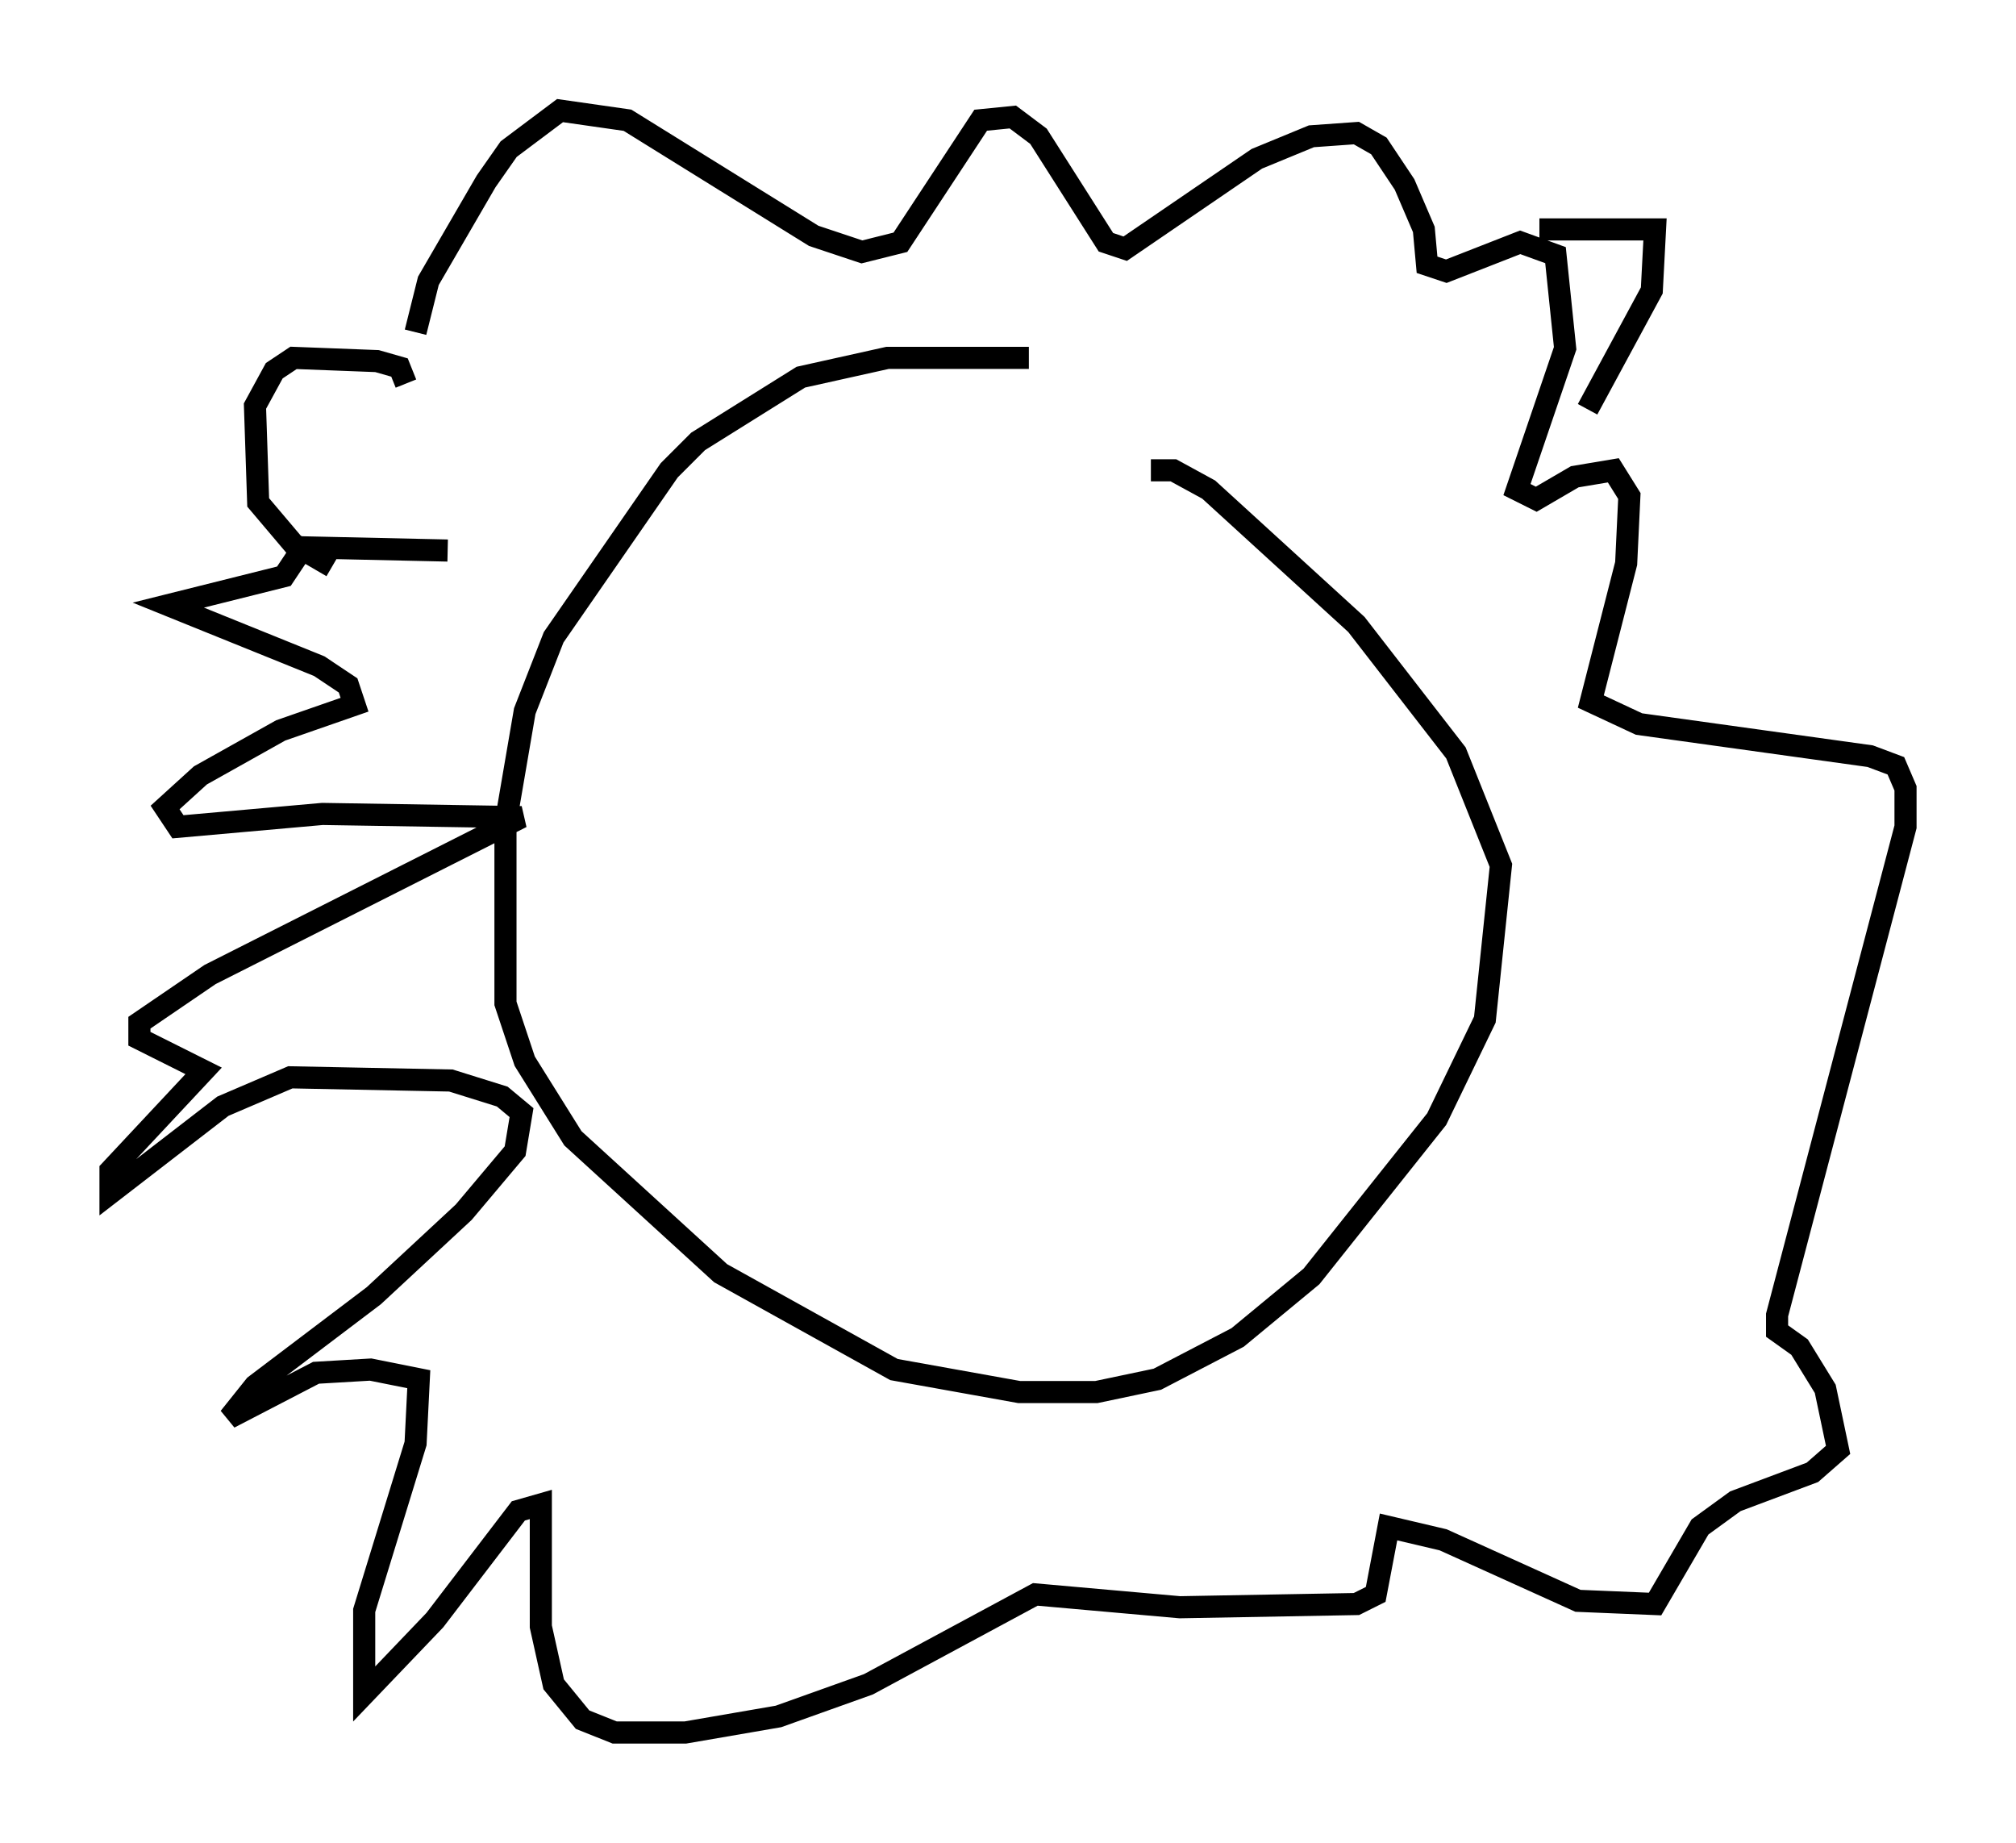 <?xml version="1.0" encoding="utf-8" ?>
<svg baseProfile="full" height="83.352" version="1.1" width="91.195" xmlns="http://www.w3.org/2000/svg" xmlns:ev="http://www.w3.org/2001/xml-events" xmlns:xlink="http://www.w3.org/1999/xlink"><defs /><rect fill="white" height="83.352" width="91.195" x="0" y="0" /><path d="M53.223, 17.492 m-6.682, -1.307 l-6.391, 0.0 -3.922, 0.872 l-4.648, 2.905 -1.307, 1.307 l-5.229, 7.553 -1.307, 3.341 l-0.872, 5.084 0.0, 8.134 l0.872, 2.615 2.179, 3.486 l6.682, 6.101 7.844, 4.358 l5.665, 1.017 3.486, 0.0 l2.76, -0.581 3.631, -1.888 l3.341, -2.76 5.665, -7.117 l2.179, -4.503 0.726, -6.972 l-2.034, -5.084 -4.503, -5.81 l-6.682, -6.101 -1.598, -0.872 l-1.017, 0.0 m17.575, -10.894 l5.229, 0.0 -0.145, 2.76 l-2.905, 5.374 m-53.452, -1.162 l-0.291, -0.726 -1.017, -0.291 l-3.777, -0.145 -0.872, 0.581 l-0.872, 1.598 0.145, 4.358 l1.598, 1.888 1.743, 1.017 m3.777, -10.603 l0.581, -2.324 2.615, -4.503 l1.017, -1.453 2.324, -1.743 l3.05, 0.436 8.425, 5.229 l2.179, 0.726 1.743, -0.436 l3.631, -5.52 1.453, -0.145 l1.162, 0.872 3.05, 4.793 l0.872, 0.291 5.955, -4.067 l2.469, -1.017 2.034, -0.145 l1.017, 0.581 1.162, 1.743 l0.872, 2.034 0.145, 1.598 l0.872, 0.291 3.341, -1.307 l1.598, 0.581 0.436, 4.212 l-2.179, 6.391 0.872, 0.436 l1.743, -1.017 1.743, -0.291 l0.726, 1.162 -0.145, 3.05 l-1.598, 6.246 2.179, 1.017 l10.458, 1.453 1.162, 0.436 l0.436, 1.017 0.0, 1.743 l-5.81, 22.078 0.0, 0.726 l1.017, 0.726 1.162, 1.888 l0.581, 2.76 -1.162, 1.017 l-3.486, 1.307 -1.598, 1.162 l-2.034, 3.486 -3.486, -0.145 l-6.101, -2.76 -2.469, -0.581 l-0.581, 3.05 -0.872, 0.436 l-7.989, 0.145 -6.536, -0.581 l-7.553, 4.067 -4.067, 1.453 l-4.212, 0.726 -3.196, 0.0 l-1.453, -0.581 -1.307, -1.598 l-0.581, -2.615 0.0, -5.52 l-1.017, 0.291 -3.777, 4.939 l-3.196, 3.341 0.0, -3.777 l2.324, -7.553 0.145, -2.905 l-2.179, -0.436 -2.469, 0.145 l-3.922, 2.034 1.162, -1.453 l5.374, -4.067 4.067, -3.777 l2.324, -2.76 0.291, -1.743 l-0.872, -0.726 -2.324, -0.726 l-7.263, -0.145 -3.05, 1.307 l-5.084, 3.922 0.0, -1.017 l4.212, -4.503 -2.905, -1.453 l0.0, -0.726 3.196, -2.179 l14.089, -7.117 -9.006, -0.145 l-6.536, 0.581 -0.581, -0.872 l1.598, -1.453 3.631, -2.034 l3.341, -1.162 -0.291, -0.872 l-1.307, -0.872 -6.827, -2.76 l5.229, -1.307 0.872, -1.307 l6.536, 0.145 " fill="none" stroke="black" stroke-width="1" /></svg>